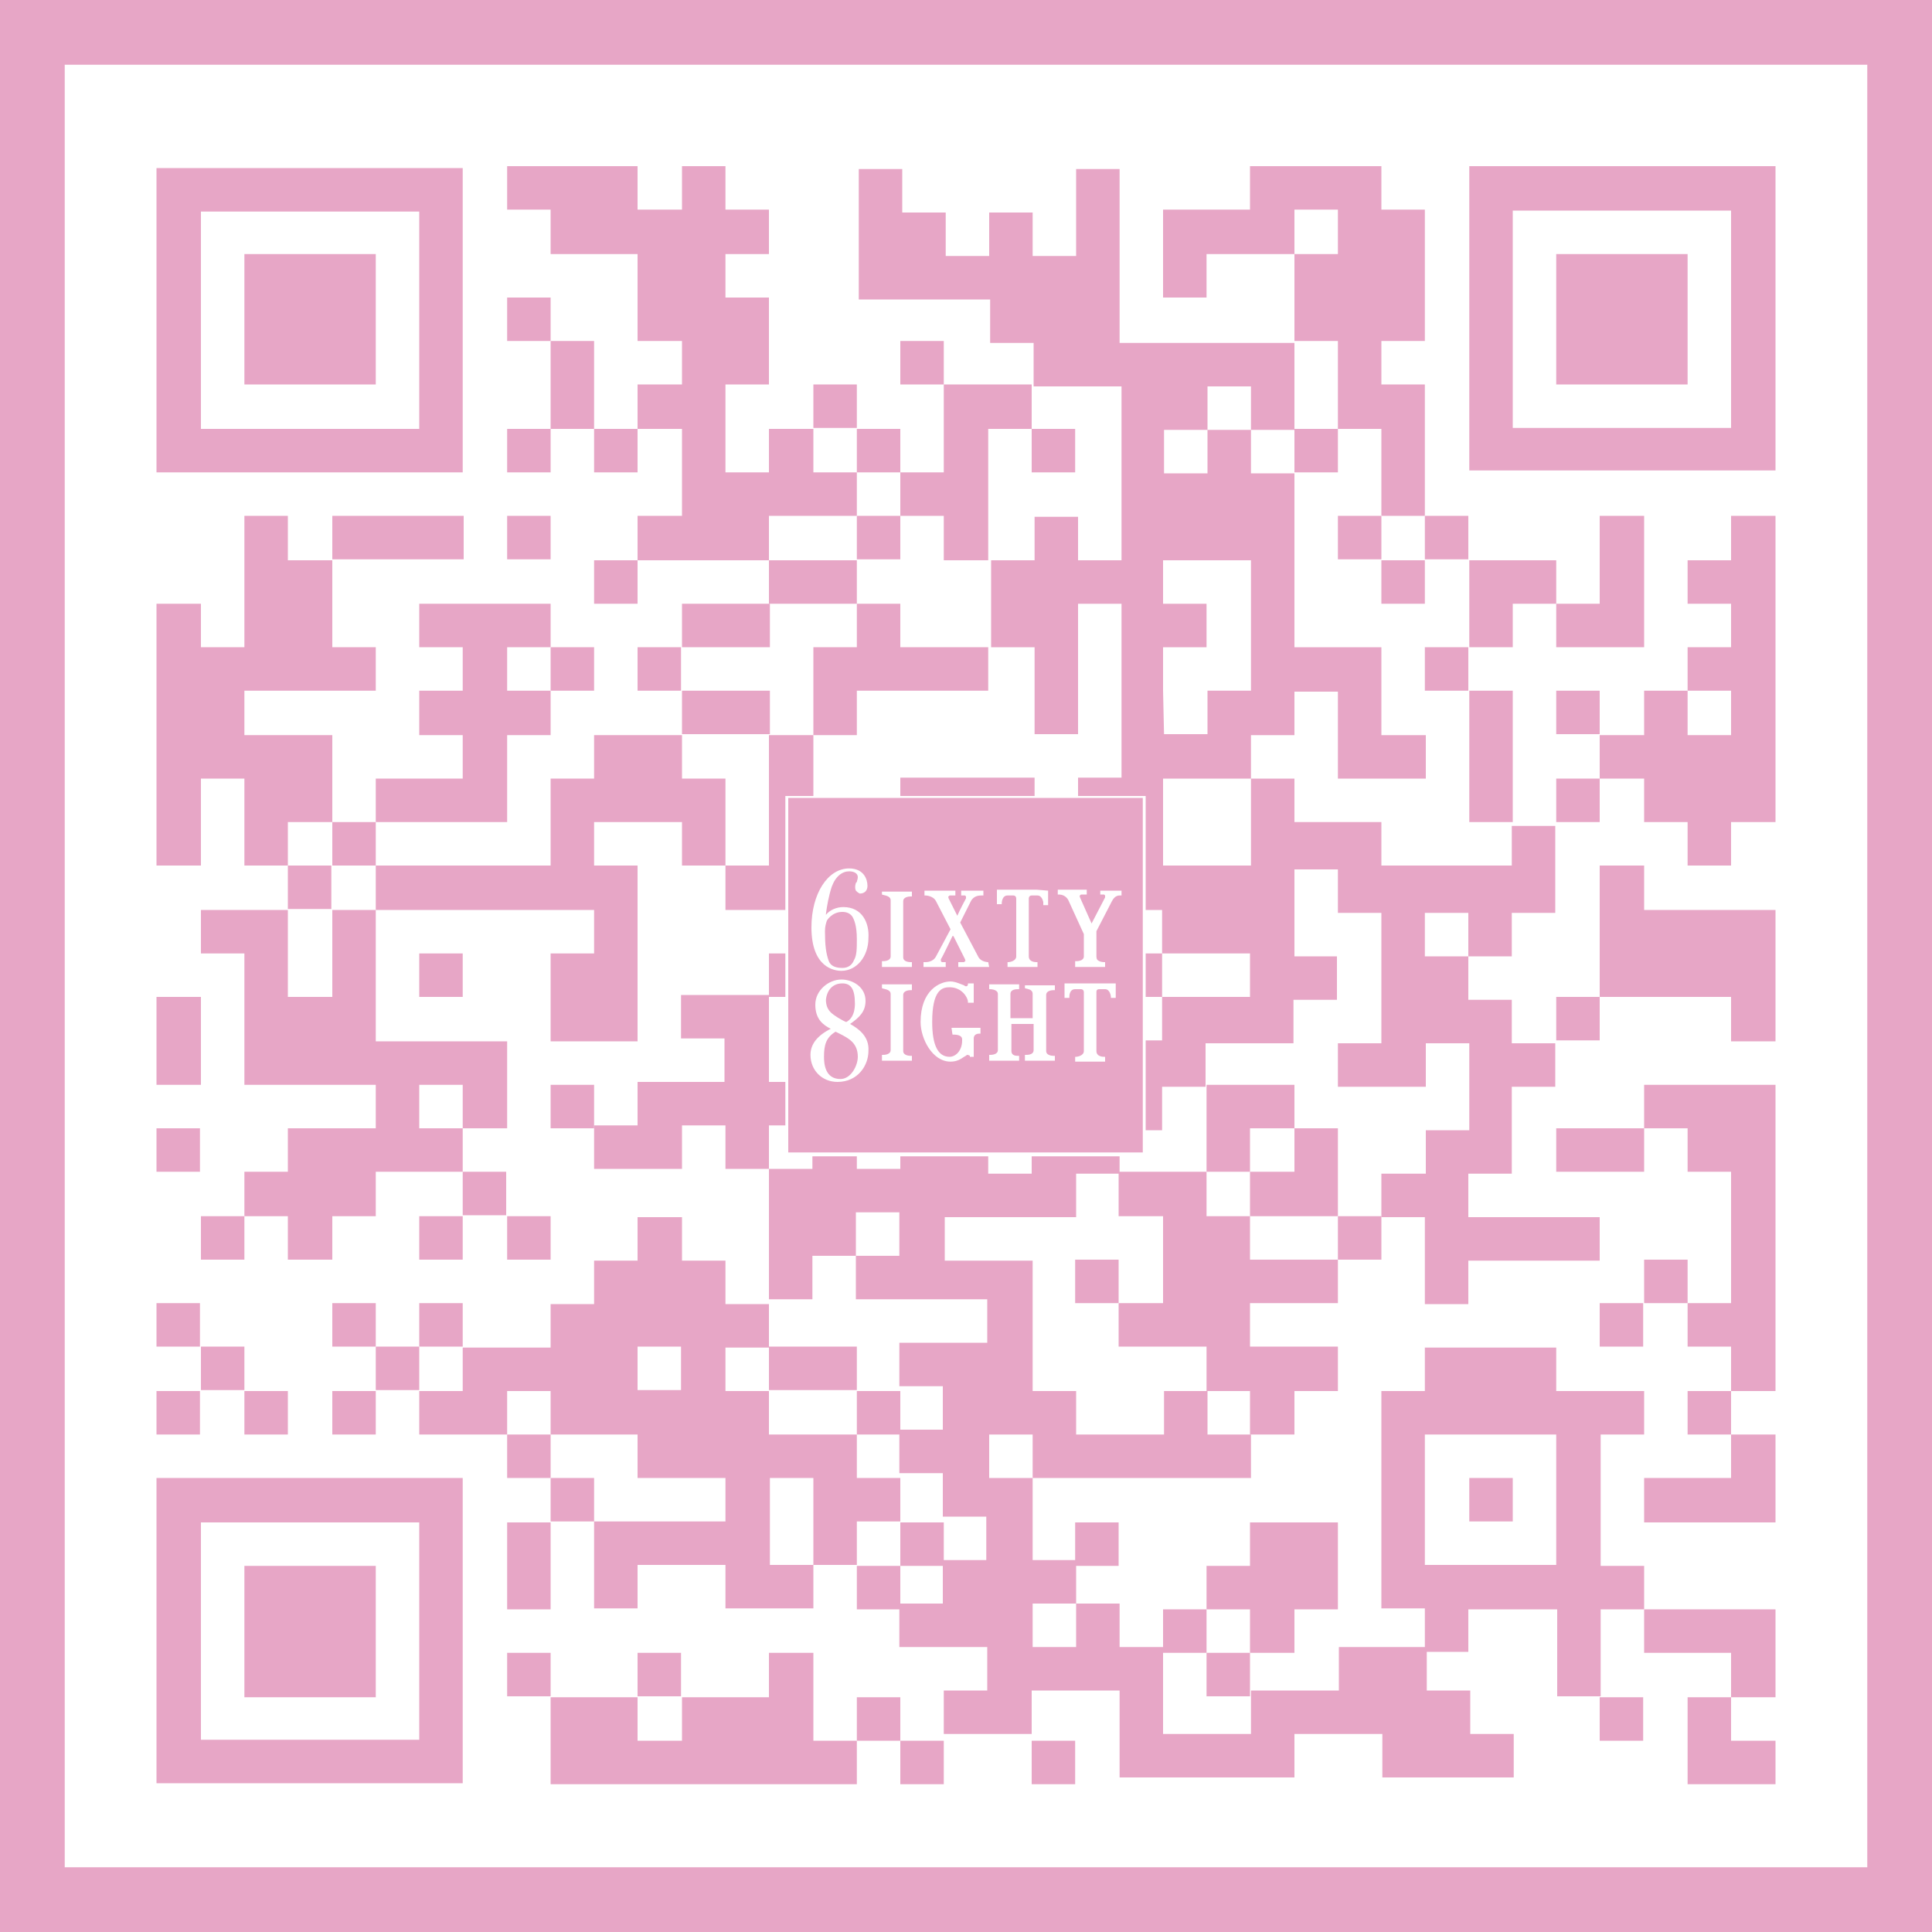 <?xml version="1.0" encoding="utf-8"?>
<!-- Generator: Adobe Illustrator 22.1.0, SVG Export Plug-In . SVG Version: 6.00 Build 0)  -->
<svg version="1.1" id="Layer_1" xmlns="http://www.w3.org/2000/svg" xmlns:xlink="http://www.w3.org/1999/xlink" x="0px" y="0px"
	 viewBox="0 0 200 200" style="enable-background:new 0 0 200 200;" xml:space="preserve" width="200px" height="200px">
<style type="text/css">
	.st0{fill:#FFFFFF;}
	.st1{fill:#E7A6C6;}
</style>
<g>
	<g>
		<g>
			<rect y="0" class="st0" width="200" height="200"/>
			<path class="st1" d="M200,0H0v200h200V0L200,0z"/>
		</g>
	</g>
	<polyline class="st0" points="193.3,6.7 193.3,193.3 6.7,193.3 6.7,6.7 193.3,6.7 	"/>
	<g>
		<path class="st1" d="M152.1,17.2v4.5v4.5v4.5v4.5v4.5v4.5v4.5h31.7v-4.5v-4.5v-4.5v-4.5v-4.5v-4.5v-4.5H152.1z M179.2,26.3v4.5
			v4.5v4.5v4.5h-22.6v-4.5v-4.5v-4.5v-4.5v-4.5h22.6V26.3z"/>
		<polygon class="st1" points="25.3,30.8 25.3,35.3 25.3,39.8 38.9,39.8 38.9,35.3 38.9,30.8 38.9,26.3 25.3,26.3 		"/>
		<rect x="52.5" y="30.8" class="st1" width="4.5" height="4.5"/>
		<polygon class="st1" points="61.5,35.3 57,35.3 57,39.8 57,44.4 61.5,44.4 61.5,39.8 		"/>
		<rect x="93.2" y="35.3" class="st1" width="4.5" height="4.5"/>
		<polygon class="st1" points="138.5,39.8 138.5,44.4 143,44.4 143,48.9 143,53.4 147.5,53.4 147.5,48.9 147.5,44.4 147.5,39.8 
			143,39.8 143,35.3 147.5,35.3 147.5,30.8 147.5,26.3 147.5,21.7 143,21.7 143,17.2 129.4,17.2 129.4,21.7 120.4,21.7 120.4,26.3 
			120.4,30.8 124.9,30.8 124.9,26.3 134,26.3 134,21.7 138.5,21.7 138.5,26.3 134,26.3 134,30.8 134,35.3 138.5,35.3 		"/>
		<polygon class="st1" points="174.7,35.3 174.7,30.8 174.7,26.3 161.1,26.3 161.1,30.8 161.1,35.3 161.1,39.8 174.7,39.8 		"/>
		<rect x="84.2" y="39.8" class="st1" width="4.5" height="4.5"/>
		<path class="st1" d="M47.9,44.4v-4.5v-4.5v-4.5v-4.5v-4.5v-4.5H16.2v4.5v4.5v4.5v4.5v4.5v4.5v4.5h31.7V44.4z M20.8,44.4v-4.5v-4.5
			v-4.5v-4.5v-4.5h22.6v4.5v4.5v4.5v4.5v4.5H20.8z"/>
		<rect x="52.5" y="44.4" class="st1" width="4.5" height="4.5"/>
		<rect x="61.5" y="44.4" class="st1" width="4.5" height="4.5"/>
		<rect x="88.7" y="44.4" class="st1" width="4.5" height="4.5"/>
		<rect x="106.8" y="44.4" class="st1" width="4.5" height="4.5"/>
		<rect x="134" y="44.4" class="st1" width="4.5" height="4.5"/>
		<polygon class="st1" points="88.7,53.4 88.7,48.9 84.2,48.9 84.2,44.4 79.6,44.4 79.6,48.9 75.1,48.9 75.1,44.4 75.1,39.8 
			79.6,39.8 79.6,35.3 79.6,30.8 75.1,30.8 75.1,26.3 79.6,26.3 79.6,21.7 75.1,21.7 75.1,17.2 70.6,17.2 70.6,21.7 66,21.7 
			66,17.2 52.5,17.2 52.5,21.7 57,21.7 57,26.3 66,26.3 66,30.8 66,35.3 70.6,35.3 70.6,39.8 66,39.8 66,44.4 70.6,44.4 70.6,48.9 
			70.6,53.4 66,53.4 66,58 79.6,58 79.6,53.4 		"/>
		<polygon class="st1" points="97.7,53.4 97.7,58 102.3,58 102.3,53.4 102.3,48.9 102.3,44.4 106.8,44.4 106.8,39.8 97.7,39.8 
			97.7,44.4 97.7,48.9 93.2,48.9 93.2,53.4 		"/>
		<rect x="34.4" y="53.4" class="st1" width="13.6" height="4.5"/>
		<rect x="52.5" y="53.4" class="st1" width="4.5" height="4.5"/>
		<rect x="88.7" y="53.4" class="st1" width="4.5" height="4.5"/>
		<rect x="138.5" y="53.4" class="st1" width="4.5" height="4.5"/>
		<rect x="147.5" y="53.4" class="st1" width="4.5" height="4.5"/>
		<polygon class="st1" points="179.2,58 174.7,58 174.7,62.5 179.2,62.5 179.2,67 174.7,67 174.7,71.5 179.2,71.5 179.2,76.1 
			174.7,76.1 174.7,71.5 170.2,71.5 170.2,76.1 165.6,76.1 165.6,80.6 170.2,80.6 170.2,85.1 174.7,85.1 174.7,89.6 179.2,89.6 
			179.2,85.1 183.8,85.1 183.8,80.6 183.8,76.1 183.8,71.5 183.8,67 183.8,62.5 183.8,58 183.8,53.4 179.2,53.4 		"/>
		<rect x="61.5" y="58" class="st1" width="4.5" height="4.5"/>
		<rect x="79.6" y="58" class="st1" width="9.1" height="4.5"/>
		<rect x="143" y="58" class="st1" width="4.5" height="4.5"/>
		<rect x="70.6" y="62.5" class="st1" width="9.1" height="4.5"/>
		<polygon class="st1" points="93.2,62.5 88.7,62.5 88.7,67 84.2,67 84.2,71.5 84.2,76.1 88.7,76.1 88.7,71.5 102.3,71.5 102.3,67 
			93.2,67 		"/>
		<polygon class="st1" points="152.1,67 156.6,67 156.6,62.5 161.1,62.5 161.1,58 152.1,58 152.1,62.5 		"/>
		<polygon class="st1" points="170.2,67 170.2,62.5 170.2,58 170.2,53.4 165.6,53.4 165.6,58 165.6,62.5 161.1,62.5 161.1,67 		"/>
		<rect x="57" y="67" class="st1" width="4.5" height="4.5"/>
		<rect x="66" y="67" class="st1" width="4.5" height="4.5"/>
		<rect x="147.5" y="67" class="st1" width="4.5" height="4.5"/>
		<rect x="70.6" y="71.5" class="st1" width="9.1" height="4.5"/>
		<rect x="161.1" y="71.5" class="st1" width="4.5" height="4.5"/>
		<polygon class="st1" points="152.1,80.6 152.1,85.1 156.6,85.1 156.6,80.6 156.6,76.1 156.6,71.5 152.1,71.5 152.1,76.1 		"/>
		<polygon class="st1" points="34.4,85.1 34.4,80.6 34.4,76.1 25.3,76.1 25.3,71.5 38.9,71.5 38.9,67 34.4,67 34.4,62.5 34.4,58 
			29.8,58 29.8,53.4 25.3,53.4 25.3,58 25.3,62.5 25.3,67 20.8,67 20.8,62.5 16.2,62.5 16.2,67 16.2,71.5 16.2,76.1 16.2,80.6 
			16.2,85.1 16.2,89.6 20.8,89.6 20.8,85.1 20.8,80.6 25.3,80.6 25.3,85.1 25.3,89.6 29.8,89.6 29.8,85.1 		"/>
		<polygon class="st1" points="52.5,80.6 52.5,76.1 57,76.1 57,71.5 52.5,71.5 52.5,67 57,67 57,62.5 43.4,62.5 43.4,67 47.9,67 
			47.9,71.5 43.4,71.5 43.4,76.1 47.9,76.1 47.9,80.6 38.9,80.6 38.9,85.1 52.5,85.1 		"/>
		<polygon class="st1" points="75.1,80.6 70.6,80.6 70.6,76.1 61.5,76.1 61.5,80.6 57,80.6 57,85.1 57,89.6 38.9,89.6 38.9,94.2 
			61.5,94.2 61.5,98.7 57,98.7 57,103.2 57,107.8 66,107.8 66,103.2 66,98.7 66,94.2 66,89.6 61.5,89.6 61.5,85.1 70.6,85.1 
			70.6,89.6 75.1,89.6 75.1,85.1 		"/>
		<rect x="161.1" y="80.6" class="st1" width="4.5" height="4.5"/>
		<rect x="34.4" y="85.1" class="st1" width="4.5" height="4.5"/>
		<rect x="88.7" y="85.1" class="st1" width="4.5" height="4.5"/>
		<path class="st1" d="M156.6,89.6H143v-4.5h-9v-4.5h-4.5v4.5v4.5h-9.1v-4.5v-4.5h9.1v-4.5h4.5v-4.5h4.5v4.5v4.5h9.1v-4.5H143v-4.5
			V67h-9v-4.5V58v-4.5V49h-4.5v-4.5H125V49h-4.5v-4.5h4.5V40h4.5v4.5h4.5V40v-4.5h-18.1V31v-4.5V22v-4.5h-4.5V22v4.5h-4.5V22h-4.5
			v4.5h-4.5V22h-4.5v-4.5h-4.5V22v4.5V31h13.6v4.5h4.5V40h9.1v4.5V49v4.5V58h-4.5v-4.5h-4.5V58h-4.5v4.5V67h4.5v4.5V76h4.5v-4.5V67
			v-4.5h4.5V67v4.5V76v4.5h-4.5V85h-4.5v-4.5H93.2V85h4.5v4.5h4.5V94v4.5v4.5v4.5v4.5h-4.5v4.5h-4.5v4.5h-4.5v-4.5V112h-9.1v-4.5
			V103h-9.1v4.5H75v4.5h-9v4.5h-4.5v4.5h9.1v-4.5h4.5v4.5h4.5v-4.5h4.5v4.5h-4.5v4.5v4.5v4.5h4.5V130h4.5v-4.5h4.5v4.5h-4.5v4.5
			h13.6v4.5h-9.1v4.5h4.5v4.5h-4.5v4.5h4.5v4.5h4.5v4.5h-4.5v4.5h-4.5v4.5h9.1v4.5h-4.5v4.5h9.1V175h9.1v4.5v4.5H134v-4.5h9.1v4.5
			h13.6v-4.5h-4.5V175h-4.5v-4.5h-9.1v4.5h-9.1v4.5h-9.1V175v-4.5h-4.5V166h-4.5v4.5h-4.5V166h4.5v-4.5h-4.5V157v-4h-4.5v-4.5h4.5
			v4.5h22.6v-4.5H125V144h-4.5v4.5h-9.1V144h-4.5v-4.5V135v-4.5h-9.1V126h13.6v-4.5h4.5V117h-9.1v4.5h-4.5V117h4.5v-4.5V108h4.5v4.5
			h4.5v4.5h4.5v-4.5h4.5V108h9.1v-4.5h4.5V99H134v-4.5V90h4.5v4.5h4.5V99v4.5v4.5h-4.5v4.5h9.1V108h4.5v4.5v4.5h-4.5v4.5H143v4.5
			h4.5v4.5v4.5h4.5v-4.5h13.6V126H152v-4.5h4.5V117v-4.5h4.5V108h-4.5v-4.5H152V99h-4.5v-4.5h4.5V99h4.5v-4.5h4.5V90v-4.5h-4.5v4.1
			H156.6z M120.4,71.5V67h4.5v-4.5h-4.5V58h9.1v4.5V67v4.5H125V76h-4.5L120.4,71.5L120.4,71.5z M129.4,98.7v4.5h-9.1v4.5h-4.5v-4.5
			h-9.1v-4.5h4.5v-4.5h-4.5v-4.5h4.5v4.5h9.1v4.5H129.4z"/>
		<rect x="29.8" y="89.6" class="st1" width="4.5" height="4.5"/>
		<polygon class="st1" points="34.4,98.7 34.4,103.2 29.8,103.2 29.8,98.7 29.8,94.2 20.8,94.2 20.8,98.7 25.3,98.7 25.3,103.2 
			25.3,107.8 25.3,112.3 38.9,112.3 38.9,116.8 29.8,116.8 29.8,121.3 25.3,121.3 25.3,125.9 29.8,125.9 29.8,130.4 34.4,130.4 
			34.4,125.9 38.9,125.9 38.9,121.3 47.9,121.3 47.9,116.8 43.4,116.8 43.4,112.3 47.9,112.3 47.9,116.8 52.5,116.8 52.5,112.3 
			52.5,107.8 38.9,107.8 38.9,103.2 38.9,98.7 38.9,94.2 34.4,94.2 		"/>
		<rect x="43.4" y="98.7" class="st1" width="4.5" height="4.5"/>
		<rect x="79.6" y="98.7" class="st1" width="4.5" height="4.5"/>
		<polygon class="st1" points="93.2,103.2 84.2,103.2 84.2,107.8 88.7,107.8 88.7,112.3 97.7,112.3 97.7,107.8 97.7,103.2 
			97.7,98.7 97.7,94.2 88.7,94.2 88.7,89.6 84.2,89.6 84.2,85.1 84.2,80.6 84.2,76.1 79.6,76.1 79.6,80.6 79.6,85.1 79.6,89.6 
			75.1,89.6 75.1,94.2 84.2,94.2 84.2,98.7 93.2,98.7 		"/>
		<rect x="115.8" y="98.7" class="st1" width="4.5" height="4.5"/>
		<rect x="161.1" y="103.2" class="st1" width="4.5" height="4.5"/>
		<polygon class="st1" points="179.2,107.8 183.8,107.8 183.8,103.2 183.8,98.7 183.8,94.2 170.2,94.2 170.2,89.6 165.6,89.6 
			165.6,94.2 165.6,98.7 165.6,103.2 179.2,103.2 		"/>
		<polygon class="st1" points="20.8,107.8 20.8,103.2 16.2,103.2 16.2,107.8 16.2,112.3 20.8,112.3 		"/>
		<rect x="57" y="112.3" class="st1" width="4.5" height="4.5"/>
		<polygon class="st1" points="170.2,116.8 174.7,116.8 174.7,121.3 179.2,121.3 179.2,125.9 179.2,130.4 179.2,134.9 174.7,134.9 
			174.7,139.4 179.2,139.4 179.2,144 183.8,144 183.8,139.4 183.8,134.9 183.8,130.4 183.8,125.9 183.8,121.3 183.8,116.8 
			183.8,112.3 170.2,112.3 		"/>
		<rect x="16.2" y="116.8" class="st1" width="4.5" height="4.5"/>
		<polygon class="st1" points="124.9,121.3 129.4,121.3 129.4,116.8 134,116.8 134,112.3 124.9,112.3 124.9,116.8 		"/>
		<rect x="161.1" y="116.8" class="st1" width="9.1" height="4.5"/>
		<rect x="47.9" y="121.3" class="st1" width="4.5" height="4.5"/>
		<polygon class="st1" points="129.4,121.3 129.4,125.9 138.5,125.9 138.5,121.3 138.5,116.8 134,116.8 134,121.3 		"/>
		<rect x="20.8" y="125.9" class="st1" width="4.5" height="4.5"/>
		<rect x="43.4" y="125.9" class="st1" width="4.5" height="4.5"/>
		<rect x="52.5" y="125.9" class="st1" width="4.5" height="4.5"/>
		<polygon class="st1" points="129.4,125.9 124.9,125.9 124.9,121.3 115.8,121.3 115.8,125.9 120.4,125.9 120.4,130.4 120.4,134.9 
			115.8,134.9 115.8,139.4 124.9,139.4 124.9,144 129.4,144 129.4,148.5 134,148.5 134,144 138.5,144 138.5,139.4 129.4,139.4 
			129.4,134.9 138.5,134.9 138.5,130.4 129.4,130.4 		"/>
		<rect x="138.5" y="125.9" class="st1" width="4.5" height="4.5"/>
		<rect x="111.3" y="130.4" class="st1" width="4.5" height="4.5"/>
		<rect x="170.2" y="130.4" class="st1" width="4.5" height="4.5"/>
		<rect x="16.2" y="134.9" class="st1" width="4.5" height="4.5"/>
		<rect x="34.4" y="134.9" class="st1" width="4.5" height="4.5"/>
		<rect x="43.4" y="134.9" class="st1" width="4.5" height="4.5"/>
		<rect x="165.6" y="134.9" class="st1" width="4.5" height="4.5"/>
		<rect x="20.8" y="139.4" class="st1" width="4.5" height="4.5"/>
		<rect x="38.9" y="139.4" class="st1" width="4.5" height="4.5"/>
		<rect x="79.6" y="139.4" class="st1" width="9.1" height="4.5"/>
		<rect x="16.2" y="144" class="st1" width="4.5" height="4.5"/>
		<rect x="25.3" y="144" class="st1" width="4.5" height="4.5"/>
		<rect x="34.4" y="144" class="st1" width="4.5" height="4.5"/>
		<rect x="88.7" y="144" class="st1" width="4.5" height="4.5"/>
		<rect x="174.7" y="144" class="st1" width="4.5" height="4.5"/>
		<rect x="52.5" y="148.5" class="st1" width="4.5" height="4.5"/>
		<path class="st1" d="M16.2,157.6v4.5v4.5v4.5v4.5v4.5v4.5h31.7v-4.5v-4.5v-4.5v-4.5v-4.5v-4.5V153H16.2V157.6z M43.4,157.6v4.5
			v4.5v4.5v4.5v4.5H20.8v-4.5v-4.5v-4.5v-4.5v-4.5H43.4z"/>
		<rect x="57" y="153" class="st1" width="4.5" height="4.5"/>
		<path class="st1" d="M93.2,157.6V153h-4.5v-4.5h-9.1V144h-4.5v-4.5h4.5V135h-4.5v-4.5h-4.5V126H66v4.5h-4.5v4.5H57v4.5h-9.1v4.5
			h-4.5v4.5h9.1V144H57v4.5h9v4.5h9.1v4.5H61.5v4.5v4.5H66V162h9.1v4.5h9.1V162h-4.5v-4.5V153h4.5v4.5v4.5h4.5v-4.5h4.5V157.6z
			 M66,139.4h4.5v4.5H66V139.4z"/>
		<rect x="152.1" y="153" class="st1" width="4.5" height="4.5"/>
		<polygon class="st1" points="170.2,153 170.2,157.6 183.8,157.6 183.8,153 183.8,148.5 179.2,148.5 179.2,153 		"/>
		<polygon class="st1" points="52.5,162.1 52.5,166.6 57,166.6 57,162.1 57,157.6 52.5,157.6 		"/>
		<rect x="93.2" y="157.6" class="st1" width="4.5" height="4.5"/>
		<rect x="111.3" y="157.6" class="st1" width="4.5" height="4.5"/>
		<rect x="88.7" y="162.1" class="st1" width="4.5" height="4.5"/>
		<rect x="120.4" y="166.6" class="st1" width="4.5" height="4.5"/>
		<polygon class="st1" points="129.4,171.1 134,171.1 134,166.6 138.5,166.6 138.5,162.1 138.5,157.6 129.4,157.6 129.4,162.1 
			124.9,162.1 124.9,166.6 129.4,166.6 		"/>
		<path class="st1" d="M152.1,166.6h9.1v4.5v4.5h4.5v-4.5v-4.5h4.5v-4.5h-4.5v-4.5V153v-4.5h4.5V144h-9.1v-4.5h-13.6v4.5H143v4.5
			v4.5v4.5v4.5v4.5h4.5v4.5h4.5v-4.4H152.1z M147.5,157.6V153v-4.5h13.6v4.5v4.5v4.5h-13.6V157.6z"/>
		<polygon class="st1" points="179.2,171.1 179.2,175.7 183.8,175.7 183.8,171.1 183.8,166.6 170.2,166.6 170.2,171.1 		"/>
		<polygon class="st1" points="38.9,171.1 38.9,166.6 38.9,162.1 25.3,162.1 25.3,166.6 25.3,171.1 25.3,175.7 38.9,175.7 		"/>
		<rect x="52.5" y="171.1" class="st1" width="4.5" height="4.5"/>
		<rect x="66" y="171.1" class="st1" width="4.5" height="4.5"/>
		<rect x="124.9" y="171.1" class="st1" width="4.5" height="4.5"/>
		<polygon class="st1" points="84.2,175.7 84.2,171.1 79.6,171.1 79.6,175.7 70.6,175.7 70.6,180.2 66,180.2 66,175.7 57,175.7 
			57,180.2 57,184.7 88.7,184.7 88.7,180.2 84.2,180.2 		"/>
		<rect x="88.7" y="175.7" class="st1" width="4.5" height="4.5"/>
		<rect x="165.6" y="175.7" class="st1" width="4.5" height="4.5"/>
		<polygon class="st1" points="174.7,180.2 174.7,184.7 183.8,184.7 183.8,180.2 179.2,180.2 179.2,175.7 174.7,175.7 		"/>
		<rect x="93.2" y="180.2" class="st1" width="4.5" height="4.5"/>
		<rect x="106.8" y="180.2" class="st1" width="4.5" height="4.5"/>
	</g>
	<g>
		<rect x="81.5" y="82.5" class="st1" width="37" height="37"/>
		<g>
			<path class="st0" d="M118.3,82.6v36.7H81.6V82.6H118.3z M118.6,82.4h-0.3H81.6h-0.3v0.3v36.7v0.3h0.3h36.7h0.3v-0.3V82.6
				C118.6,82.6,118.6,82.4,118.6,82.4z"/>
			<path class="st0" d="M88,106L88,106L88,106c1-0.7,1.6-1.3,1.6-2.4c0-1.4-1.3-2.2-2.5-2.2c-1.3,0-2.7,1.1-2.7,2.6s0.8,2.1,1.6,2.5
				l0,0l0,0c-1.4,0.7-2.1,1.6-2.1,2.7c0,1.6,1.2,2.8,2.8,2.8c2.1,0,3.2-1.7,3.2-3.2C90,107.3,88.9,106.5,88,106 M87.2,101.8
				c0.9,0,1.3,0.6,1.3,2.1c0,1.2-0.5,1.7-0.9,1.9l0,0l0,0c-0.5-0.2-1.3-0.7-1.6-1l0,0c-0.3-0.3-0.5-0.7-0.5-1.3
				C85.6,102.5,86.2,101.8,87.2,101.8 M87,111.7c-1.6,0-1.7-1.6-1.7-2.3c0-1.2,0.2-2,1.2-2.6l0,0l0.4,0.2c1,0.5,1.9,1,1.9,2.4
				C88.8,110.3,88.1,111.7,87,111.7"/>
			<path class="st0" d="M87.3,93.9c-0.7,0-1.4,0.3-1.8,0.8l0,0v-0.1c0.1-0.8,0.3-1.9,0.6-2.8c0.4-1.1,1.1-1.6,1.8-1.6
				c0.5,0,0.9,0.2,0.9,0.6c0,0.2-0.1,0.4-0.1,0.5l-0.1,0.1c-0.1,0.3-0.1,0.6,0,0.8c0.1,0.1,0.2,0.2,0.4,0.3c0.5,0,0.8-0.3,0.8-0.8
				c0-0.7-0.4-1.8-1.9-1.8c-2.2,0-3.9,2.6-3.9,6.1c0,4.2,2.4,4.5,3.1,4.5c1.6,0,2.8-1.5,2.8-3.4C90,95.6,89.3,93.9,87.3,93.9
				 M88.4,99.4c-0.2,0.5-0.6,0.8-1.2,0.8c-0.7,0-1.2-0.2-1.4-0.7c-0.3-0.8-0.4-1.7-0.4-3.1c0-0.5,0.1-0.8,0.2-1.1
				c0,0,0.5-0.9,1.6-0.9c0.5,0,0.9,0.2,1.1,0.6c0.1,0.2,0.4,0.8,0.4,2.2C88.7,98.2,88.7,98.9,88.4,99.4"/>
			<path class="st0" d="M91.3,92.6L91.3,92.6L91.3,92.6c0.2,0.1,0.9,0.1,0.9,0.6V99c0,0.5-0.7,0.5-0.8,0.5h-0.1v0.6h3.1v-0.4v-0.1
				h-0.1c-0.1,0-0.8,0-0.8-0.5v-5.8c0-0.5,0.7-0.5,0.8-0.5h0.1v-0.5h-3.1V92.6z"/>
			<path class="st0" d="M113.9,92.1v0.5h0.4l0.1,0.1c0,0,0,0.1,0,0.2l-1.4,2.7l0,0l-1.2-2.7c0-0.1-0.1-0.2,0-0.2l0.1-0.1h0.6v-0.5
				h-3v0.4v0.1h0.1c0.1,0,0.7,0,1,0.6l1.6,3.5V99c0,0.5-0.7,0.5-0.8,0.5h-0.1v0.6h3.1v-0.4v-0.1h-0.1c0,0-0.3,0-0.5-0.1
				s-0.3-0.2-0.3-0.5v-2.6l1.6-3.1c0.3-0.6,0.7-0.6,0.8-0.6l0,0h0.2v-0.5h-2.2V92.1z"/>
			<path class="st0" d="M102.3,99.6c0,0-0.7,0-1-0.5l-1.9-3.6l1.1-2.2c0.3-0.6,0.9-0.6,1.1-0.6h0.2v-0.5h-2.3v0.5h0.4l0.1,0.1
				c0,0,0,0.1,0,0.2c-0.1,0.2-0.6,1.1-0.9,1.8l0,0l0,0L98.2,93c0-0.1-0.1-0.2,0-0.2l0.1-0.1h0.6v-0.5h-3.2v0.4v0.1h0.1
				c0,0,0.8,0,1.1,0.6l1.5,2.9L96.9,99c-0.3,0.6-1,0.6-1.1,0.6h-0.2v0.5h2.3v-0.5h-0.4l-0.1-0.1c0,0,0-0.1,0-0.2
				c0.2-0.3,1.1-2.2,1.2-2.4h0.1l1.2,2.4c0,0.1,0.1,0.2,0,0.2l-0.1,0.1h-0.6v0.5h3.2L102.3,99.6L102.3,99.6L102.3,99.6z"/>
			<path class="st0" d="M107.3,92.1h-3h-1.1v1.5h0.5v-0.1c0,0,0-0.8,0.6-0.8h0.6c0.3,0,0.3,0.3,0.3,0.3v6c0,0.5-0.7,0.6-0.8,0.6
				h-0.1v0.5h3.1v-0.5h-0.1c-0.1,0-0.8,0-0.8-0.6v-6c0,0,0-0.3,0.3-0.3h0.6c0.5,0,0.6,0.7,0.6,0.7v0.3h0.5v-1.5L107.3,92.1
				L107.3,92.1z"/>
			<path class="st0" d="M106.1,102.3L106.1,102.3L106.1,102.3c0.3,0.1,0.8,0.1,0.8,0.6v2.5h-2.3v-2.5c0-0.5,0.6-0.5,0.8-0.5h0.1
				v-0.5h-3.1v0.4v0.1h0.1c0,0,0.8,0,0.8,0.5v5.8c0,0.5-0.7,0.5-0.8,0.5l0,0h-0.1v0.6h3.1v-0.4v-0.1h-0.1c-0.2,0-0.7,0-0.7-0.5V106
				h2.3v2.7c0,0.5-0.6,0.5-0.8,0.5l0,0h-0.1v0.6h3.1v-0.4v-0.1h-0.1c-0.1,0-0.8,0-0.8-0.5V103c0-0.5,0.7-0.5,0.8-0.5h0.1V102h-3.1
				V102.3z"/>
			<path class="st0" d="M98.6,107.1L98.6,107.1c0.3,0,1,0,1,0.5v0.1c0,1.1-0.7,1.7-1.3,1.7c-1.2,0-1.8-1.2-1.8-3.6
				c0-3.3,1-3.6,1.8-3.6c1.3,0,1.9,1.1,1.9,1.5v0.1h0.6v-2h-0.6v0.1c0,0,0,0.2-0.2,0.2l0,0c0,0-0.1,0-0.2-0.1
				c-0.3-0.1-0.9-0.4-1.4-0.4c-1.1,0-3.1,0.9-3.1,4.2c0,1.7,1.2,4.1,3.1,4.1c0.7,0,1.1-0.3,1.4-0.5c0.2-0.1,0.3-0.2,0.3-0.2
				c0.2,0,0.3,0.1,0.3,0.1v0.1h0.4v-1.9c0-0.5,0.5-0.5,0.6-0.5h0.1v-0.6h-3L98.6,107.1L98.6,107.1z"/>
			<path class="st0" d="M114.3,101.8h-3h-1.1v1.5h0.5v-0.1c0-0.1,0-0.8,0.6-0.8h0.6c0.3,0,0.3,0.3,0.3,0.3v6.1
				c0,0.5-0.7,0.6-0.8,0.6h-0.1v0.5h3.1v-0.5h-0.1c-0.1,0-0.8,0-0.8-0.6v-6.1c0-0.1,0-0.3,0.3-0.3h0.6c0.5,0,0.6,0.7,0.6,0.8v0.1
				h0.5v-1.5H114.3z"/>
			<path class="st0" d="M91.3,102.3L91.3,102.3L91.3,102.3c0.2,0.1,0.9,0.1,0.9,0.6v5.8c0,0.5-0.7,0.5-0.8,0.5h-0.1v0.6h3.1v-0.4
				v-0.1h-0.1c-0.1,0-0.8,0-0.8-0.5V103c0-0.5,0.7-0.5,0.8-0.5h0.1v-0.6h-3.1V102.3z"/>
		</g>
	</g>
</g>
</svg>
